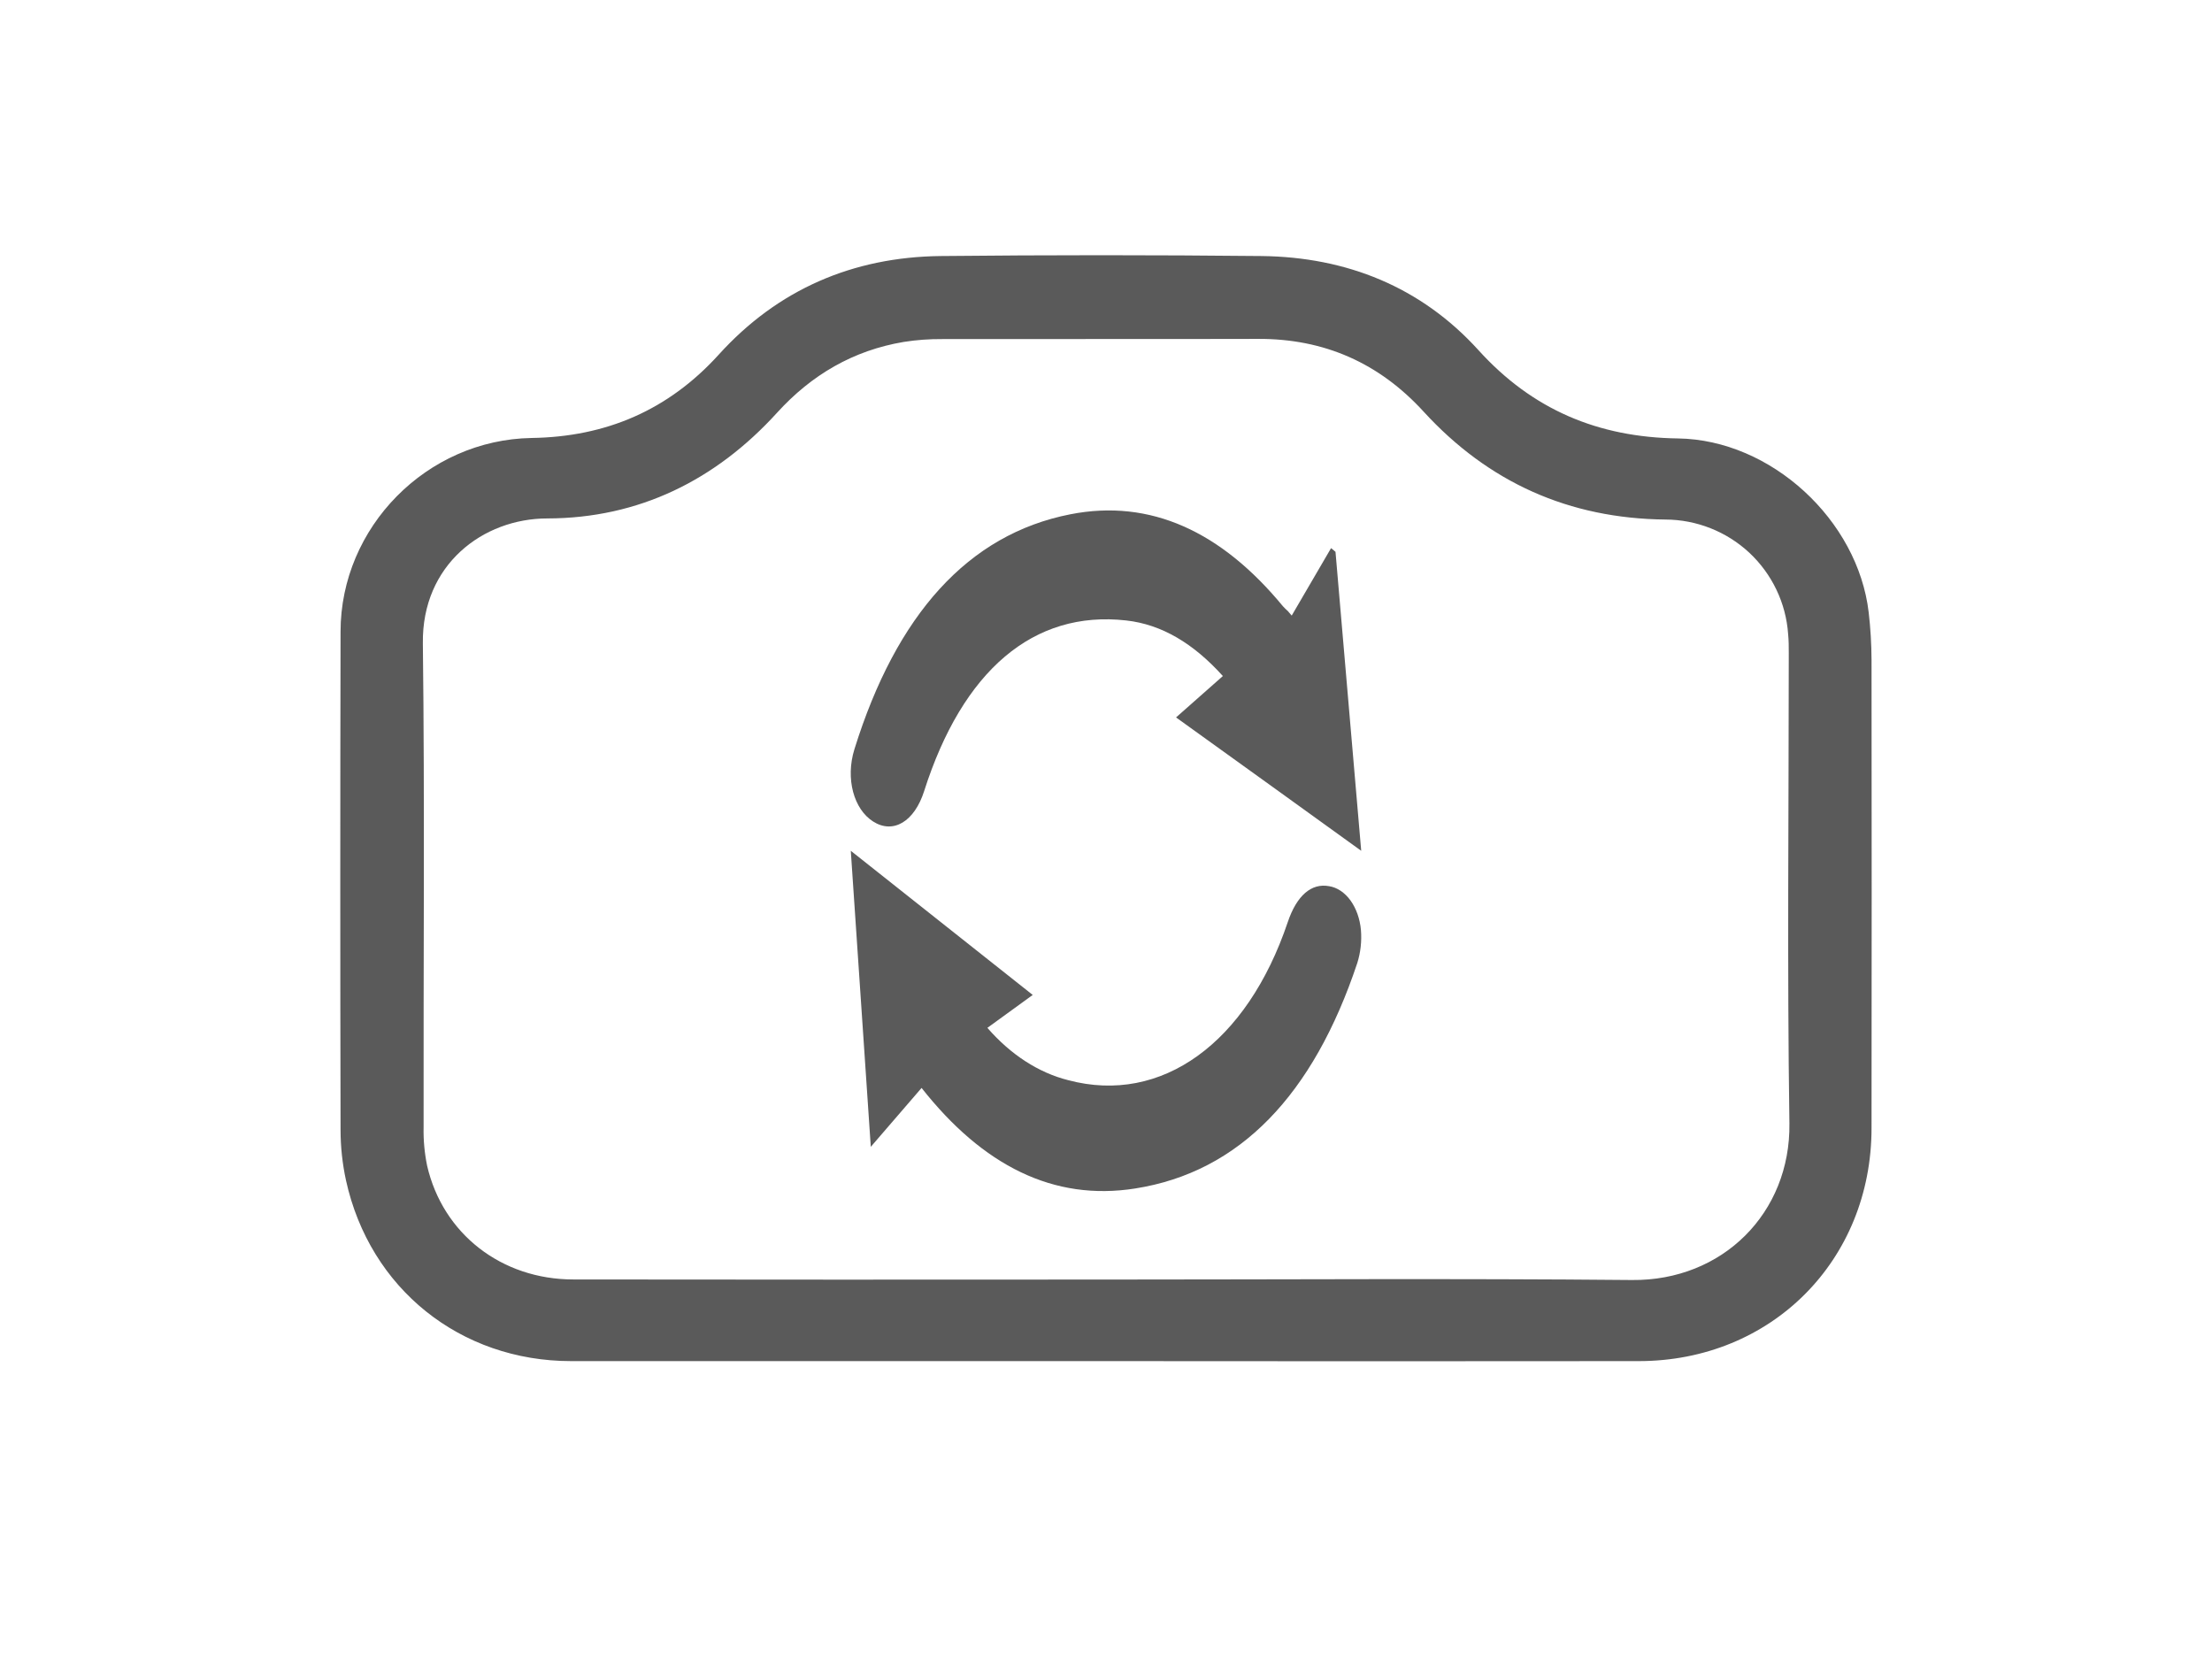 <svg width="24" height="18" viewBox="0 0 24 18" fill="none" xmlns="http://www.w3.org/2000/svg">
<path d="M11.982 14.768C10.054 14.768 8.126 14.768 6.198 14.768C4.993 14.768 4.012 13.981 3.754 12.807C3.715 12.627 3.695 12.443 3.695 12.258C3.691 10.457 3.691 8.655 3.695 6.854C3.695 5.72 4.63 4.771 5.768 4.752C6.575 4.74 7.251 4.451 7.798 3.848C8.439 3.14 9.253 2.789 10.205 2.778C11.366 2.766 12.528 2.766 13.69 2.778C14.609 2.789 15.418 3.112 16.041 3.799C16.626 4.445 17.339 4.745 18.205 4.757C19.217 4.771 20.158 5.643 20.275 6.644C20.295 6.814 20.305 6.986 20.306 7.157C20.308 8.851 20.308 10.545 20.306 12.239C20.306 13.677 19.219 14.767 17.781 14.768C15.849 14.77 13.915 14.77 11.982 14.768ZM12.002 13.883C13.904 13.883 15.806 13.87 17.707 13.888C18.688 13.898 19.428 13.162 19.415 12.189C19.39 10.49 19.408 8.789 19.408 7.09C19.408 7.02 19.408 6.95 19.401 6.88C19.378 6.544 19.227 6.228 18.98 5.997C18.733 5.767 18.407 5.638 18.069 5.637C17.024 5.626 16.15 5.235 15.446 4.466C14.964 3.939 14.368 3.674 13.65 3.677C12.508 3.68 11.366 3.677 10.223 3.679C10.083 3.678 9.943 3.688 9.805 3.71C9.257 3.802 8.805 4.067 8.432 4.477C7.765 5.211 6.931 5.623 5.939 5.625C5.24 5.625 4.577 6.127 4.588 6.979C4.609 8.729 4.593 10.48 4.596 12.231C4.593 12.37 4.606 12.51 4.634 12.647C4.804 13.387 5.441 13.882 6.221 13.882C8.148 13.884 10.075 13.885 12.002 13.883Z" fill="#5A5A5A"/>
<path d="M14.015 6.679L14.442 5.947L14.49 5.987L14.769 9.231C14.096 8.745 13.439 8.272 12.76 7.784L13.268 7.335C12.949 6.981 12.604 6.775 12.22 6.732C11.213 6.618 10.444 7.276 10.027 8.583C9.921 8.916 9.69 9.052 9.473 8.913C9.265 8.781 9.17 8.45 9.271 8.127C9.725 6.671 10.502 5.798 11.613 5.58C12.483 5.409 13.252 5.768 13.919 6.577C13.936 6.596 13.954 6.614 13.973 6.63L14.015 6.679Z" fill="#5A5A5A"/>
<path d="M9.999 11.804L9.448 12.443C9.375 11.361 9.305 10.319 9.231 9.231L11.205 10.795L10.713 11.152C10.966 11.443 11.268 11.639 11.591 11.72C12.603 11.989 13.53 11.317 13.972 10.005C14.069 9.717 14.228 9.579 14.421 9.615C14.509 9.629 14.59 9.684 14.653 9.77C14.715 9.857 14.755 9.969 14.766 10.09C14.776 10.213 14.762 10.337 14.726 10.45C14.249 11.879 13.451 12.717 12.316 12.895C11.43 13.035 10.663 12.646 9.999 11.804Z" fill="#5A5A5A"/>
</svg>
